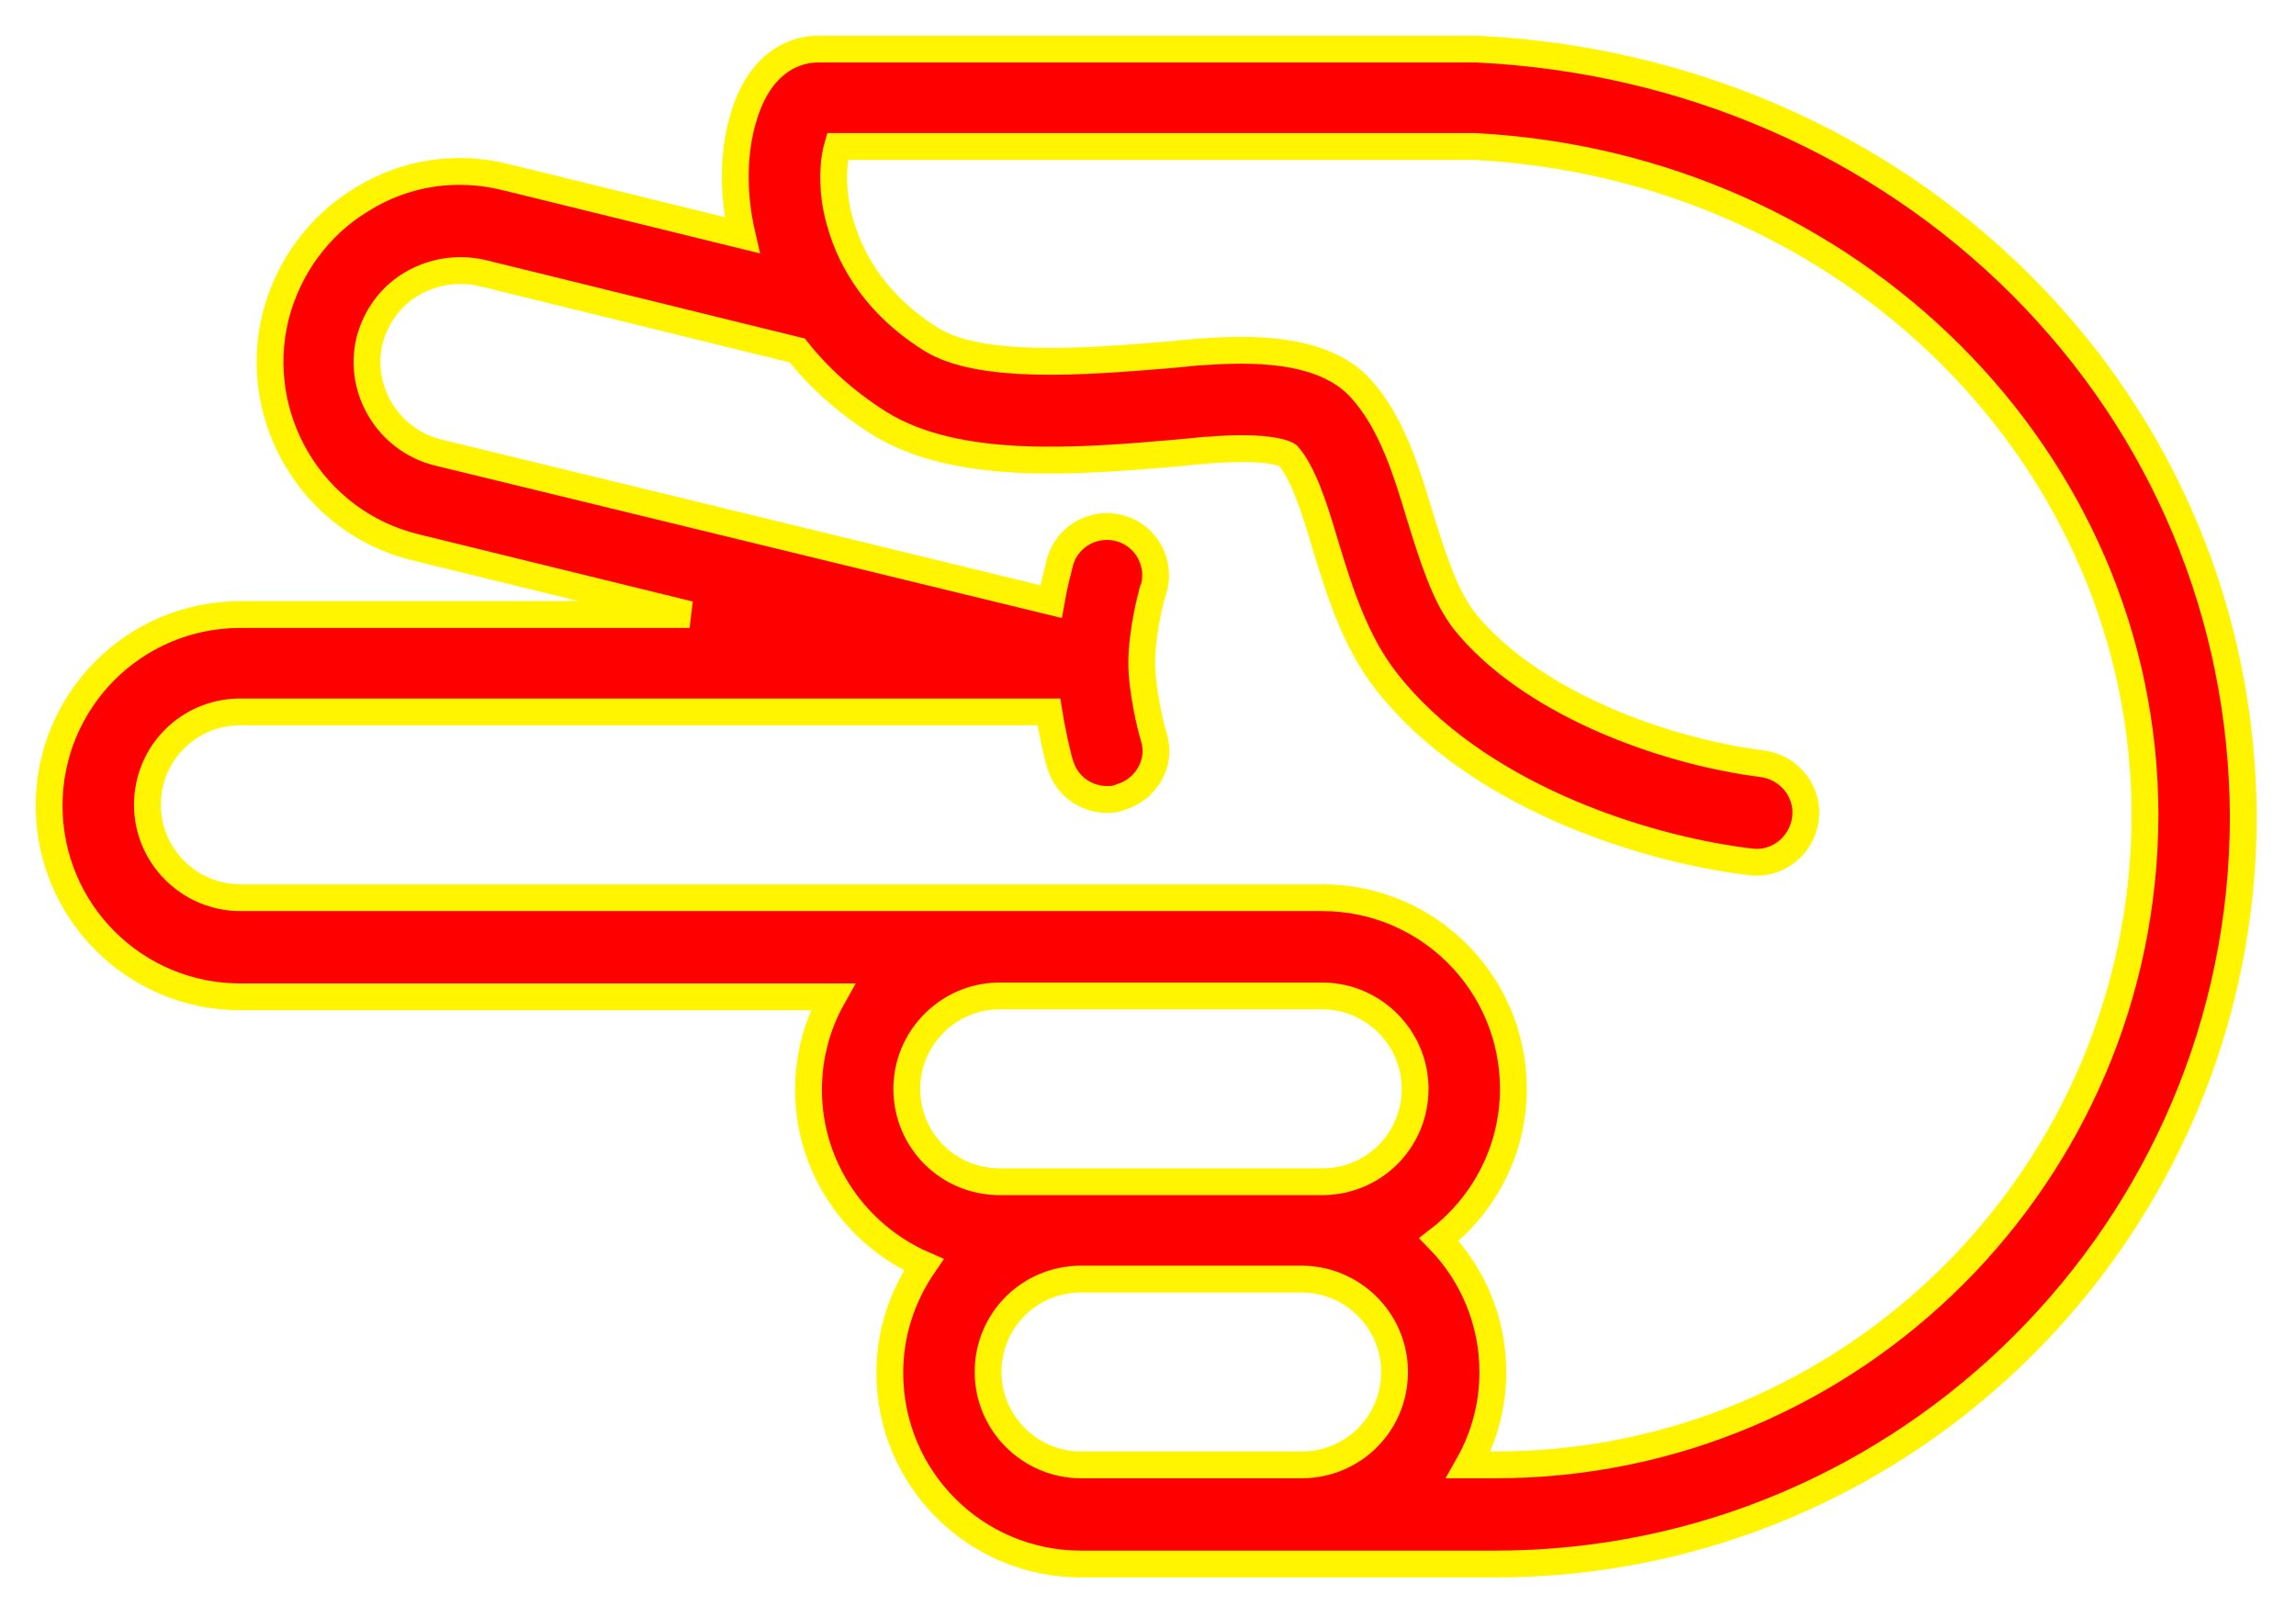 <svg width="257" height="181" viewBox="0 0 257 181" fill="none" xmlns="http://www.w3.org/2000/svg">
<g filter="url(#filter0_d_7_58)">
<path d="M165.372 1.502L165.336 1.5H165.3H91.5C90.527 1.5 88.9 1.727 87.259 2.888C85.604 4.059 84.084 6.074 83.159 9.385C82.144 12.808 81.936 17.462 83.067 22.331L56.664 15.845C56.663 15.845 56.662 15.844 56.661 15.844C51.081 14.45 45.367 15.306 40.518 18.32C35.673 21.231 32.24 25.963 30.846 31.43L30.846 31.43L30.843 31.443C28.047 42.842 35.033 54.458 46.443 57.257L77.19 64.8H26.9C15.072 64.8 5.5 74.372 5.5 86.2C5.5 98.028 15.072 107.6 26.9 107.6H93.224C91.496 110.662 90.5 114.2 90.5 118C90.5 126.747 95.821 134.287 103.399 137.591C101.032 141.038 99.6 145.166 99.6 149.7C99.6 161.528 109.172 171.1 121 171.1H144.2H145.7H167.4C213.528 171.1 251.1 133.528 251.1 87.4L251.1 87.393C250.998 64.997 242.24 43.919 226.261 27.939C210.387 12.066 188.73 2.619 165.372 1.502ZM128.81 63H128.831L129.142 61.912C129.966 59.029 128.322 55.989 125.412 55.158C122.529 54.334 119.489 55.978 118.658 58.888L118.6 59.09V59.155C118.581 59.232 118.554 59.336 118.517 59.479L118.509 59.509C118.428 59.82 118.316 60.253 118.191 60.778C118.022 61.486 117.83 62.364 117.659 63.355L48.969 46.646C48.967 46.646 48.965 46.645 48.962 46.644C43.458 45.242 40.057 39.65 41.356 34.161C42.064 31.433 43.726 29.176 46.065 27.79C48.428 26.39 51.23 25.948 53.956 26.56L89.237 35.233C91.602 38.217 94.629 40.987 98.399 43.368L98.408 43.374C102.828 46.123 108.431 47.169 114.231 47.436C120.046 47.704 126.243 47.193 131.931 46.694L131.94 46.694L131.949 46.693C132.445 46.643 132.967 46.593 133.492 46.543C133.991 46.496 134.493 46.448 134.975 46.4H135.1H135.162L135.223 46.395C139.387 46.052 141.722 46.284 142.972 46.564C143.591 46.703 143.923 46.849 144.07 46.927C144.105 46.946 144.129 46.96 144.145 46.971C144.942 47.872 145.67 49.227 146.369 50.98C147.078 52.758 147.711 54.822 148.361 57.025L148.364 57.032L148.366 57.039L148.431 57.252C149.9 62.052 151.669 67.832 155.22 72.326C160.12 78.581 167.178 83.234 174.514 86.507C181.855 89.783 189.572 91.72 195.91 92.488C198.968 92.898 201.681 90.676 202.086 87.703C202.504 84.639 200.28 81.92 197.303 81.514L197.289 81.512C191.532 80.78 184.951 79.019 178.904 76.295C172.847 73.566 167.429 69.918 163.879 65.473C161.701 62.654 160.378 58.403 158.962 53.849L158.937 53.769C158.936 53.767 158.935 53.764 158.935 53.762C157.46 48.847 155.781 43.29 152.31 39.491C150.117 37.063 146.878 35.985 143.701 35.528C140.519 35.069 137.16 35.2 134.445 35.4H134.3H134.225L134.151 35.407C133.152 35.507 132.16 35.606 131.07 35.706C131.068 35.706 131.066 35.706 131.064 35.706L131.047 35.708C126.188 36.108 120.856 36.548 115.996 36.438C111.072 36.326 106.925 35.649 104.29 34.025C96.091 28.936 94.046 22.016 93.485 18.388C93.124 15.626 93.394 13.585 93.734 12.4H165.061C207.218 14.581 240.098 47.481 240.1 87.296C240.002 127.374 207.468 160 167.4 160H164.376C166.105 156.938 167.1 153.4 167.1 149.6C167.1 143.834 164.782 138.584 161.069 134.769C166.108 130.884 169.4 124.752 169.4 117.9C169.4 106.072 159.828 96.5 148 96.5H118.7H111.9H26.9C21.22 96.5 16.5 91.863 16.5 86.1C16.5 80.328 21.128 75.7 26.9 75.7H117.409C117.626 77.046 117.871 78.273 118.085 79.247C118.226 79.887 118.355 80.424 118.457 80.819C118.508 81.016 118.554 81.183 118.592 81.314L118.596 81.327C118.609 81.375 118.638 81.472 118.677 81.578C119.389 84.012 121.582 85.5 123.9 85.5L123.939 85.5C124.326 85.5 124.878 85.501 125.538 85.205C128.304 84.342 130.096 81.379 129.129 78.444C128.747 77.195 127.8 73.177 127.8 70.2C127.8 68.392 128.104 66.326 128.433 64.682C128.565 64.025 128.697 63.449 128.81 63ZM101.5 117.9C101.5 112.22 106.137 107.5 111.9 107.5H118.7H148C153.68 107.5 158.4 112.137 158.4 117.9C158.4 123.672 153.772 128.3 148 128.3H145.7H121H111.9C106.128 128.3 101.5 123.672 101.5 117.9ZM144.2 160H121C115.32 160 110.6 155.363 110.6 149.6C110.6 143.828 115.228 139.2 121 139.2H145.7C151.38 139.2 156.1 143.837 156.1 149.6C156.1 155.372 151.472 160 145.7 160H144.2Z" fill="#FF0000" stroke="#FFF500" stroke-width="3"/>
</g>
<defs>
<filter id="filter0_d_7_58" x="0" y="0" width="256.6" height="180.6" filterUnits="userSpaceOnUse" color-interpolation-filters="sRGB">
<feFlood flood-opacity="0" result="BackgroundImageFix"/>
<feColorMatrix in="SourceAlpha" type="matrix" values="0 0 0 0 0 0 0 0 0 0 0 0 0 0 0 0 0 0 127 0" result="hardAlpha"/>
<feOffset dy="4"/>
<feGaussianBlur stdDeviation="2"/>
<feComposite in2="hardAlpha" operator="out"/>
<feColorMatrix type="matrix" values="0 0 0 0 0 0 0 0 0 0 0 0 0 0 0 0 0 0 0.25 0"/>
<feBlend mode="normal" in2="BackgroundImageFix" result="effect1_dropShadow_7_58"/>
<feBlend mode="normal" in="SourceGraphic" in2="effect1_dropShadow_7_58" result="shape"/>
</filter>
</defs>
</svg>
